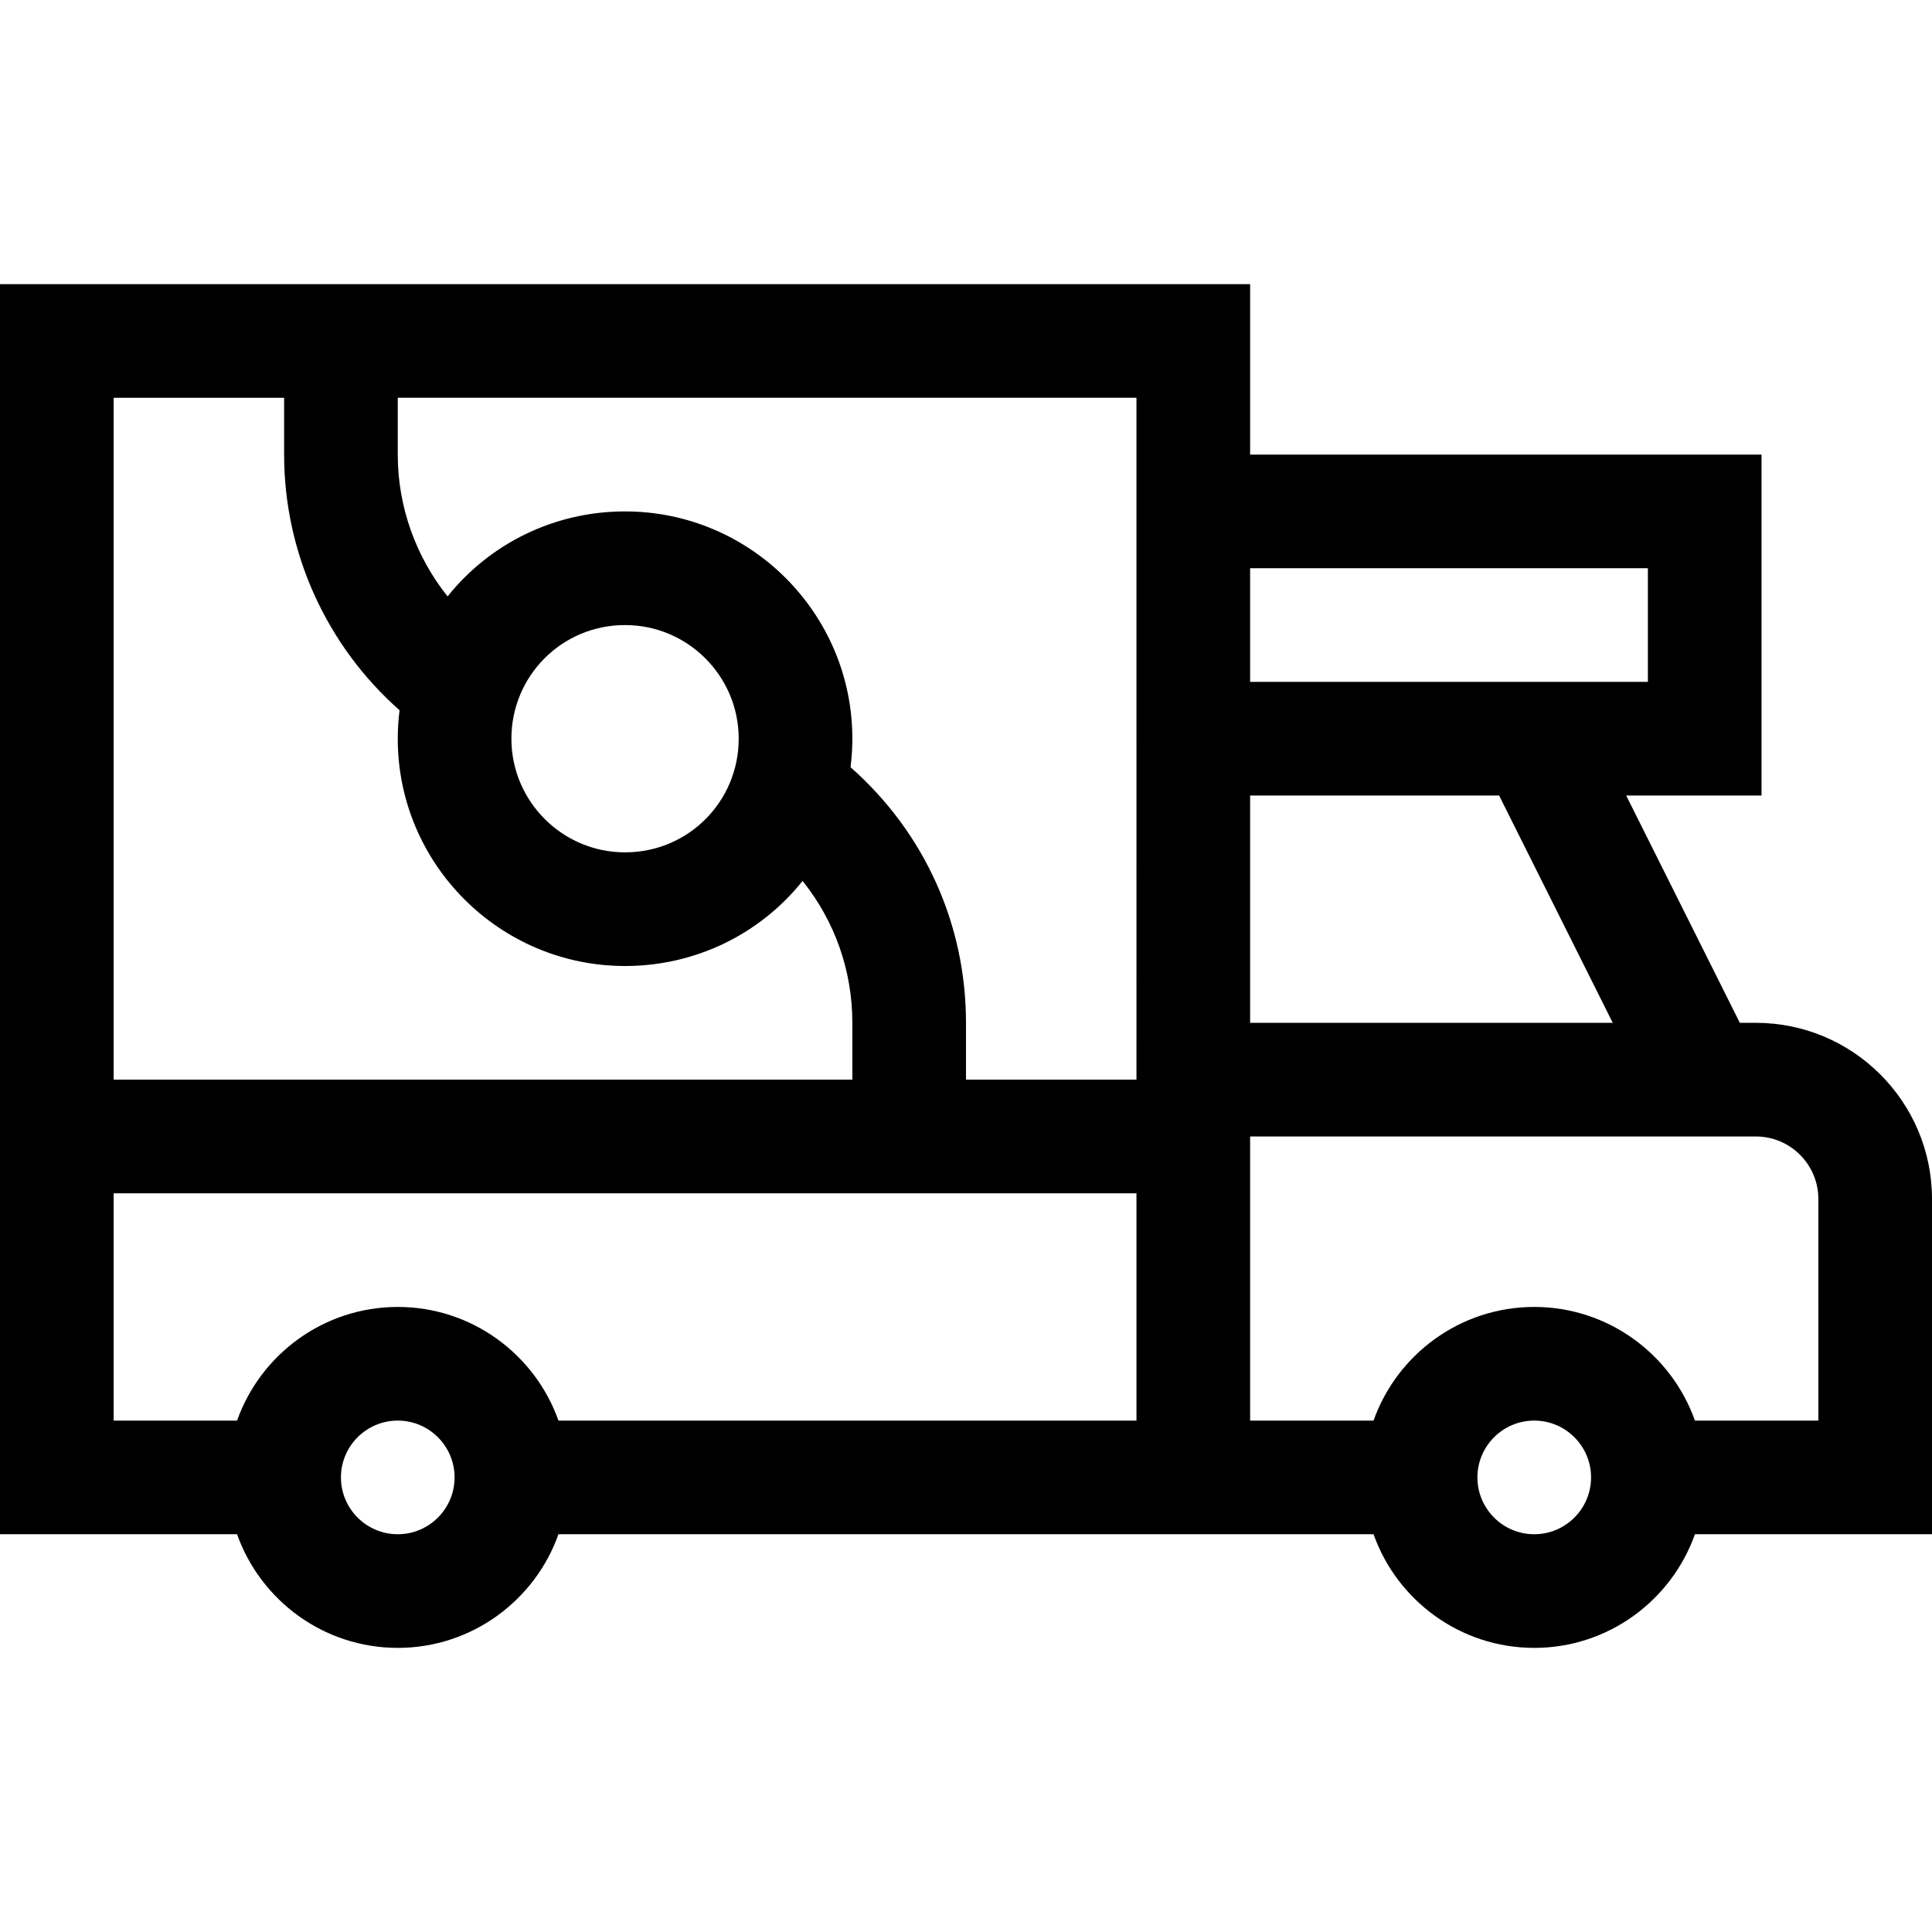 <svg id="Capa_1" enable-background="new 0 0 510 510" height="512" viewBox="0 0 510 510" width="512" xmlns="http://www.w3.org/2000/svg"><g><path d="m510 316.5c0-25.64-20.86-46.5-46.5-46.5h-4.23l-30-60h35.73v-90h-135v-45h-330v330h62.58c6.192 17.458 22.866 30 42.42 30s36.227-12.542 42.42-30h215.16c6.192 17.458 22.866 30 42.42 30 19.555 0 36.227-12.542 42.42-30h62.58zm-84.271-46.5h-95.729v-60h65.729zm9.271-120v30h-105v-30zm-135 135h-45v-15c0-25.839-10.834-50.137-30.477-67.472.312-2.489.478-5.001.478-7.527 0-33.084-26.916-60-60-60-18.704 0-35.72 8.513-46.848 22.44-8.397-10.516-13.153-23.68-13.153-37.441v-15h195zm-105-90c0 16.544-13.283 30-30 30-16.542 0-30-13.458-30-30 0-16.578 13.314-30 30.001-30 16.541 0 29.999 13.458 29.999 30zm-120-90v15c0 25.95 11.238 50.504 30.476 67.487-.311 2.484-.476 4.992-.476 7.513 0 33.084 26.916 60 60.001 60 18.711 0 35.732-8.52 46.86-22.456 8.508 10.602 13.139 23.672 13.139 37.456v15h-195v-180zm30 300c-8.271 0-15-6.729-15-15s6.729-15 15.001-15c8.271 0 15 6.729 15 15-.001 8.271-6.73 15-15.001 15zm42.42-30c-6.192-17.459-22.865-30-42.42-30s-36.228 12.542-42.42 30h-32.58v-60h270v60zm257.58 30c-8.272 0-15.001-6.729-15.001-15s6.729-15 15.001-15c8.271 0 15 6.729 15 15s-6.729 15-15 15zm75-30h-32.58c-6.192-17.459-22.865-30-42.42-30s-36.228 12.542-42.42 30h-32.58v-75h133.51c9.093.005 16.49 7.405 16.49 16.5z"/></g></svg>